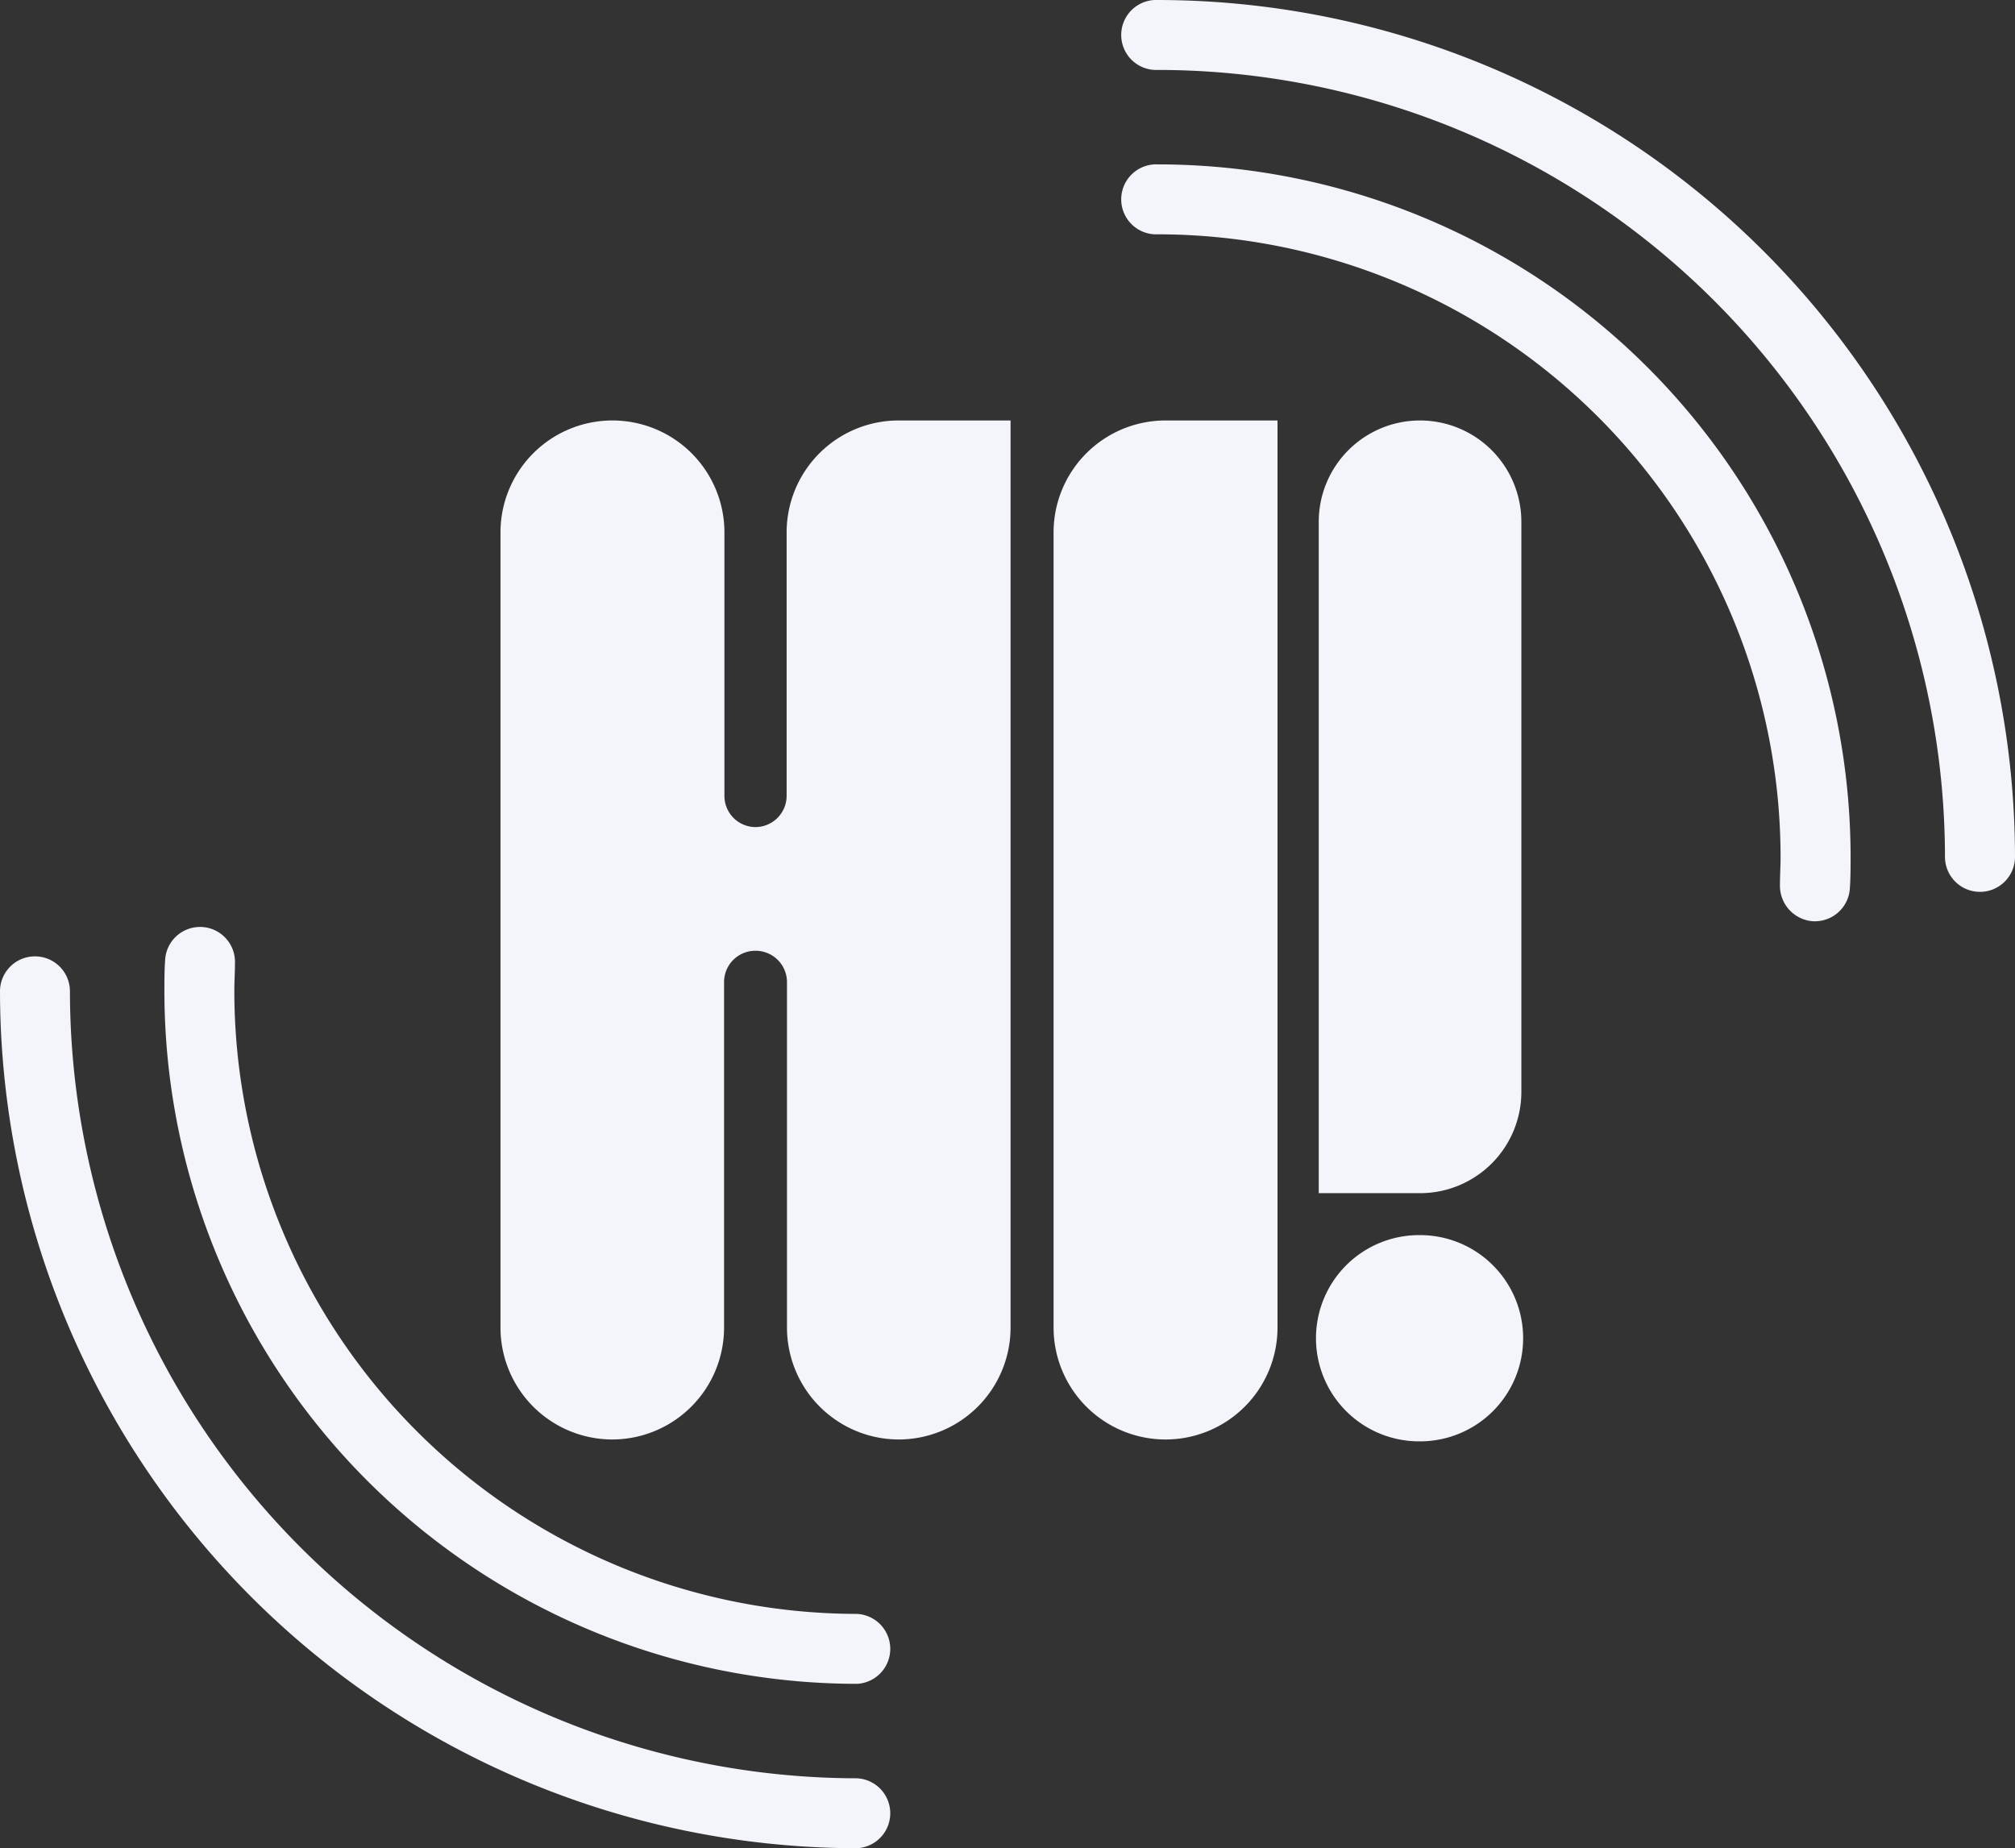 <svg xmlns="http://www.w3.org/2000/svg" viewBox="0 0 226.75 208"><rect x="0" y="0" width="226.75" height="208" fill="#333333" stroke="none"/><defs><style>.cls-1{fill:#f3f5fb;}</style></defs><g id="Calque_2" data-name="Calque 2"><g id="Calque_1-2" data-name="Calque 1"><path class="cls-1" d="M101.16,162h0a12.6,12.6,0,0,1-12.6-12.6V110.52A3.53,3.53,0,0,0,85,107h0a3.52,3.52,0,0,0-3.52,3.52v38.92A12.6,12.6,0,0,1,68.92,162h0a12.6,12.6,0,0,1-12.6-12.6V59.92a12.6,12.6,0,0,1,12.6-12.6h0a12.6,12.6,0,0,1,12.6,12.6V89.56A3.51,3.51,0,0,0,85,93.08h0a3.52,3.52,0,0,0,3.52-3.52V59.92a12.6,12.6,0,0,1,12.6-12.6h12.6V149.44A12.6,12.6,0,0,1,101.16,162Z"/><path class="cls-1" d="M131.16,162h0a12.6,12.6,0,0,1-12.6-12.6V59.92a12.6,12.6,0,0,1,12.6-12.6h12.6V149.44A12.6,12.6,0,0,1,131.16,162Z"/><path class="cls-1" d="M159.8,134.28H148.4V58.72a11.4,11.4,0,0,1,11.4-11.4h0a11.41,11.41,0,0,1,11.4,11.4v64.16A11.4,11.4,0,0,1,159.8,134.28Zm0,27.93h-.11a11.6,11.6,0,0,1-11.6-11.61h0a11.6,11.6,0,0,1,11.6-11.6h.11a11.6,11.6,0,0,1,11.6,11.6h0A11.6,11.6,0,0,1,159.85,162.21Z"/><path class="cls-1" d="M222.81,100.37a3.94,3.94,0,0,1-3.94-3.93A88.67,88.67,0,0,0,130.31,7.87a3.94,3.94,0,1,1,0-7.87,96.55,96.55,0,0,1,96.44,96.44A3.94,3.94,0,0,1,222.81,100.37Z"/><path class="cls-1" d="M204.24,103.68h-.18a4,4,0,0,1-3.76-4.11c0-1,.07-2.08.07-3.13a70.14,70.14,0,0,0-70.06-70.07,3.94,3.94,0,1,1,0-7.87,78,78,0,0,1,77.94,77.94c0,1.16,0,2.32-.08,3.48A3.94,3.94,0,0,1,204.24,103.68Z"/><path class="cls-1" d="M3.94,107.63a3.93,3.93,0,0,1,3.93,3.93,88.67,88.67,0,0,0,88.57,88.57,3.94,3.94,0,0,1,0,7.87A96.55,96.55,0,0,1,0,111.56,3.93,3.93,0,0,1,3.94,107.63Z"/><path class="cls-1" d="M22.51,104.32h.17a3.94,3.94,0,0,1,3.76,4.11c0,1-.07,2.08-.07,3.13a70.15,70.15,0,0,0,70.07,70.07,3.94,3.94,0,0,1,0,7.87A78,78,0,0,1,18.5,111.56c0-1.16,0-2.32.08-3.48A3.93,3.93,0,0,1,22.51,104.32Z"/></g></g></svg>